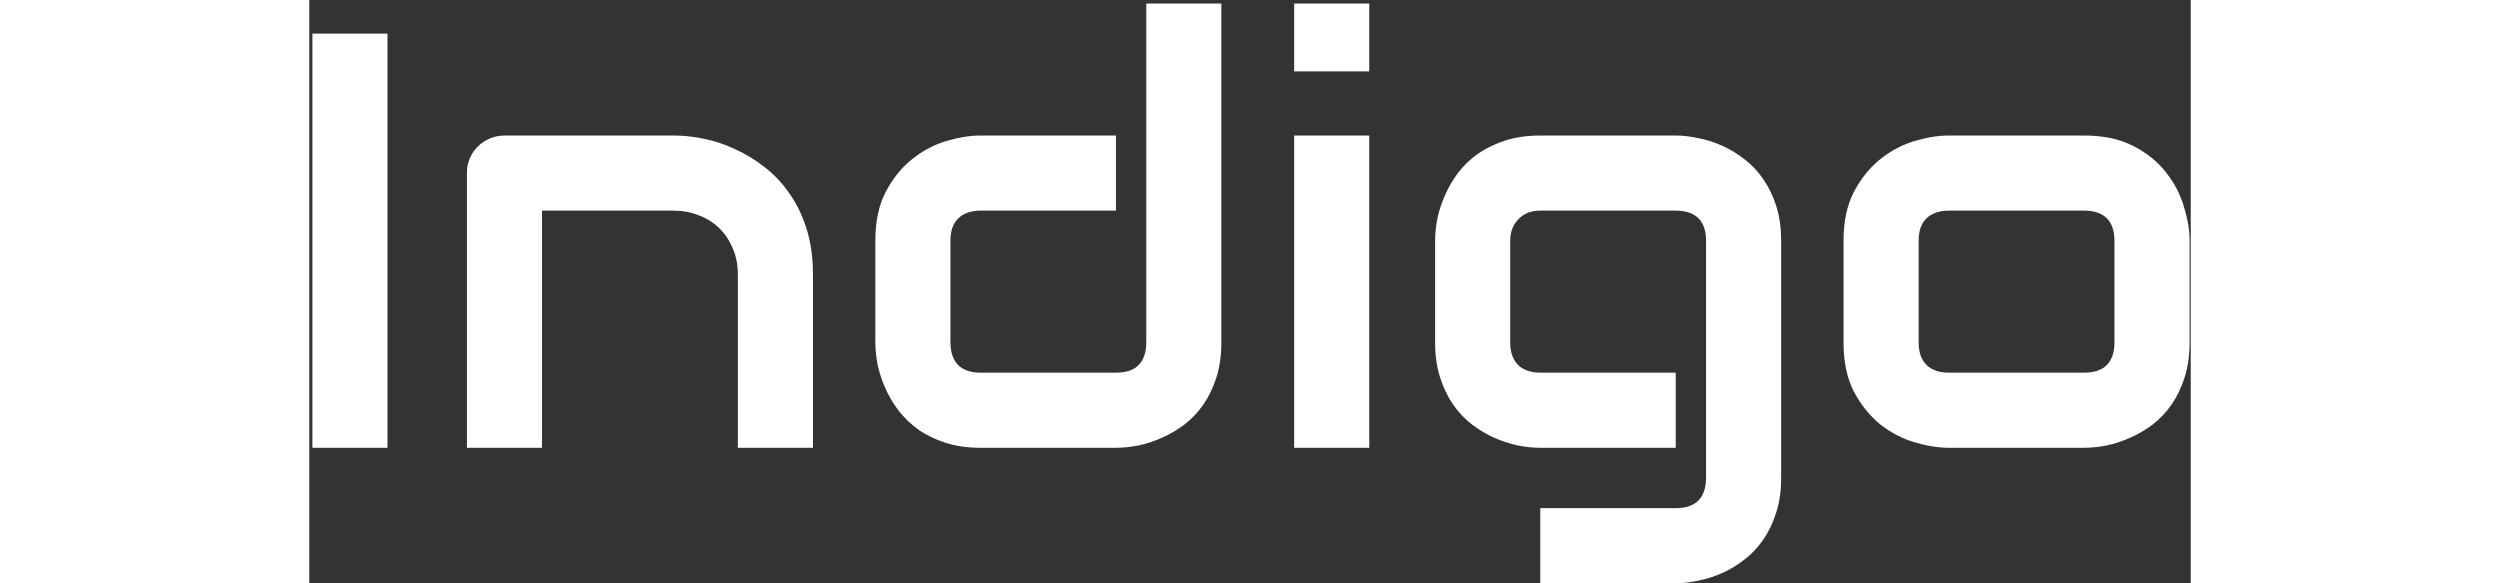 <svg width="300" height="70" viewBox="0 0 458 142" fill="none" xmlns="http://www.w3.org/2000/svg">
<rect x="0" y="0" width="458" height="142" fill="#333333" stroke="none"/>
<path d="M19.039 109H0.758V8.172H19.039V109ZM122.609 109H104.328V66.812C104.328 64.422 103.906 62.289 103.062 60.414C102.266 58.492 101.164 56.852 99.758 55.492C98.352 54.133 96.688 53.102 94.766 52.398C92.891 51.648 90.852 51.273 88.648 51.273H56.656V109H38.375V42.062C38.375 40.797 38.609 39.625 39.078 38.547C39.547 37.422 40.203 36.461 41.047 35.664C41.891 34.82 42.875 34.164 44 33.695C45.125 33.227 46.32 32.992 47.586 32.992H88.789C91.086 32.992 93.5 33.25 96.031 33.766C98.609 34.281 101.141 35.125 103.625 36.297C106.156 37.422 108.547 38.875 110.797 40.656C113.094 42.391 115.109 44.523 116.844 47.055C118.625 49.539 120.031 52.422 121.062 55.703C122.094 58.984 122.609 62.688 122.609 66.812V109ZM222.031 83.336C222.031 86.477 221.633 89.312 220.836 91.844C220.039 94.328 218.984 96.531 217.672 98.453C216.359 100.328 214.836 101.945 213.102 103.305C211.367 104.617 209.539 105.695 207.617 106.539C205.742 107.383 203.82 108.016 201.852 108.438C199.93 108.812 198.102 109 196.367 109H163.391C160.25 109 157.438 108.602 154.953 107.805C152.469 107.008 150.266 105.953 148.344 104.641C146.469 103.281 144.852 101.734 143.492 100C142.18 98.266 141.102 96.461 140.258 94.586C139.414 92.664 138.781 90.742 138.359 88.82C137.984 86.852 137.797 85.023 137.797 83.336V58.586C137.797 53.898 138.641 49.938 140.328 46.703C142.062 43.422 144.195 40.773 146.727 38.758C149.305 36.695 152.094 35.219 155.094 34.328C158.094 33.438 160.859 32.992 163.391 32.992H196.367V51.273H163.531C161.094 51.273 159.242 51.906 157.977 53.172C156.711 54.391 156.078 56.195 156.078 58.586V83.195C156.078 85.68 156.688 87.555 157.906 88.82C159.172 90.086 161 90.719 163.391 90.719H196.367C198.852 90.719 200.703 90.086 201.922 88.82C203.141 87.555 203.75 85.727 203.75 83.336V0.859H222.031V83.336ZM258.031 17.383H239.75V0.859H258.031V17.383ZM258.031 109H239.75V32.992H258.031V109ZM358.297 116.312C358.297 119.453 357.898 122.266 357.102 124.75C356.305 127.281 355.25 129.484 353.938 131.359C352.625 133.281 351.102 134.898 349.367 136.211C347.633 137.57 345.805 138.672 343.883 139.516C342.008 140.359 340.086 140.969 338.117 141.344C336.195 141.766 334.367 141.977 332.633 141.977H299.656V123.695H332.633C335.117 123.695 336.969 123.062 338.188 121.797C339.406 120.531 340.016 118.703 340.016 116.312V58.586C340.016 56.195 339.406 54.391 338.188 53.172C336.969 51.906 335.117 51.273 332.633 51.273H299.656C297.406 51.273 295.625 51.977 294.312 53.383C293 54.742 292.344 56.477 292.344 58.586V83.336C292.344 85.727 292.977 87.555 294.242 88.82C295.508 90.086 297.359 90.719 299.797 90.719H332.633V109H299.656C297.922 109 296.094 108.812 294.172 108.438C292.25 108.016 290.328 107.383 288.406 106.539C286.531 105.695 284.727 104.617 282.992 103.305C281.258 101.945 279.734 100.328 278.422 98.453C277.109 96.531 276.055 94.328 275.258 91.844C274.461 89.312 274.062 86.477 274.062 83.336V58.586C274.062 56.852 274.25 55.023 274.625 53.102C275.047 51.18 275.68 49.281 276.523 47.406C277.367 45.484 278.445 43.656 279.758 41.922C281.117 40.188 282.734 38.664 284.609 37.352C286.531 36.039 288.734 34.984 291.219 34.188C293.703 33.391 296.516 32.992 299.656 32.992H332.633C334.367 32.992 336.195 33.203 338.117 33.625C340.086 34 342.008 34.609 343.883 35.453C345.805 36.297 347.633 37.398 349.367 38.758C351.102 40.07 352.625 41.688 353.938 43.609C355.25 45.484 356.305 47.664 357.102 50.148C357.898 52.633 358.297 55.445 358.297 58.586V116.312ZM457.719 83.336C457.719 86.477 457.32 89.312 456.523 91.844C455.727 94.328 454.672 96.531 453.359 98.453C452.047 100.328 450.523 101.945 448.789 103.305C447.055 104.617 445.227 105.695 443.305 106.539C441.43 107.383 439.508 108.016 437.539 108.438C435.617 108.812 433.789 109 432.055 109H399.078C396.547 109 393.781 108.555 390.781 107.664C387.781 106.773 384.992 105.32 382.414 103.305C379.883 101.242 377.75 98.594 376.016 95.359C374.328 92.078 373.484 88.07 373.484 83.336V58.586C373.484 53.898 374.328 49.938 376.016 46.703C377.75 43.422 379.883 40.773 382.414 38.758C384.992 36.695 387.781 35.219 390.781 34.328C393.781 33.438 396.547 32.992 399.078 32.992H432.055C436.742 32.992 440.727 33.836 444.008 35.523C447.289 37.211 449.938 39.344 451.953 41.922C453.969 44.453 455.422 47.219 456.312 50.219C457.25 53.219 457.719 56.008 457.719 58.586V83.336ZM439.438 58.727C439.438 56.195 438.805 54.32 437.539 53.102C436.273 51.883 434.445 51.273 432.055 51.273H399.219C396.781 51.273 394.93 51.906 393.664 53.172C392.398 54.391 391.766 56.195 391.766 58.586V83.336C391.766 85.727 392.398 87.555 393.664 88.82C394.93 90.086 396.781 90.719 399.219 90.719H432.055C434.539 90.719 436.391 90.086 437.609 88.82C438.828 87.555 439.438 85.727 439.438 83.336V58.727Z" fill="white"/>
</svg>
